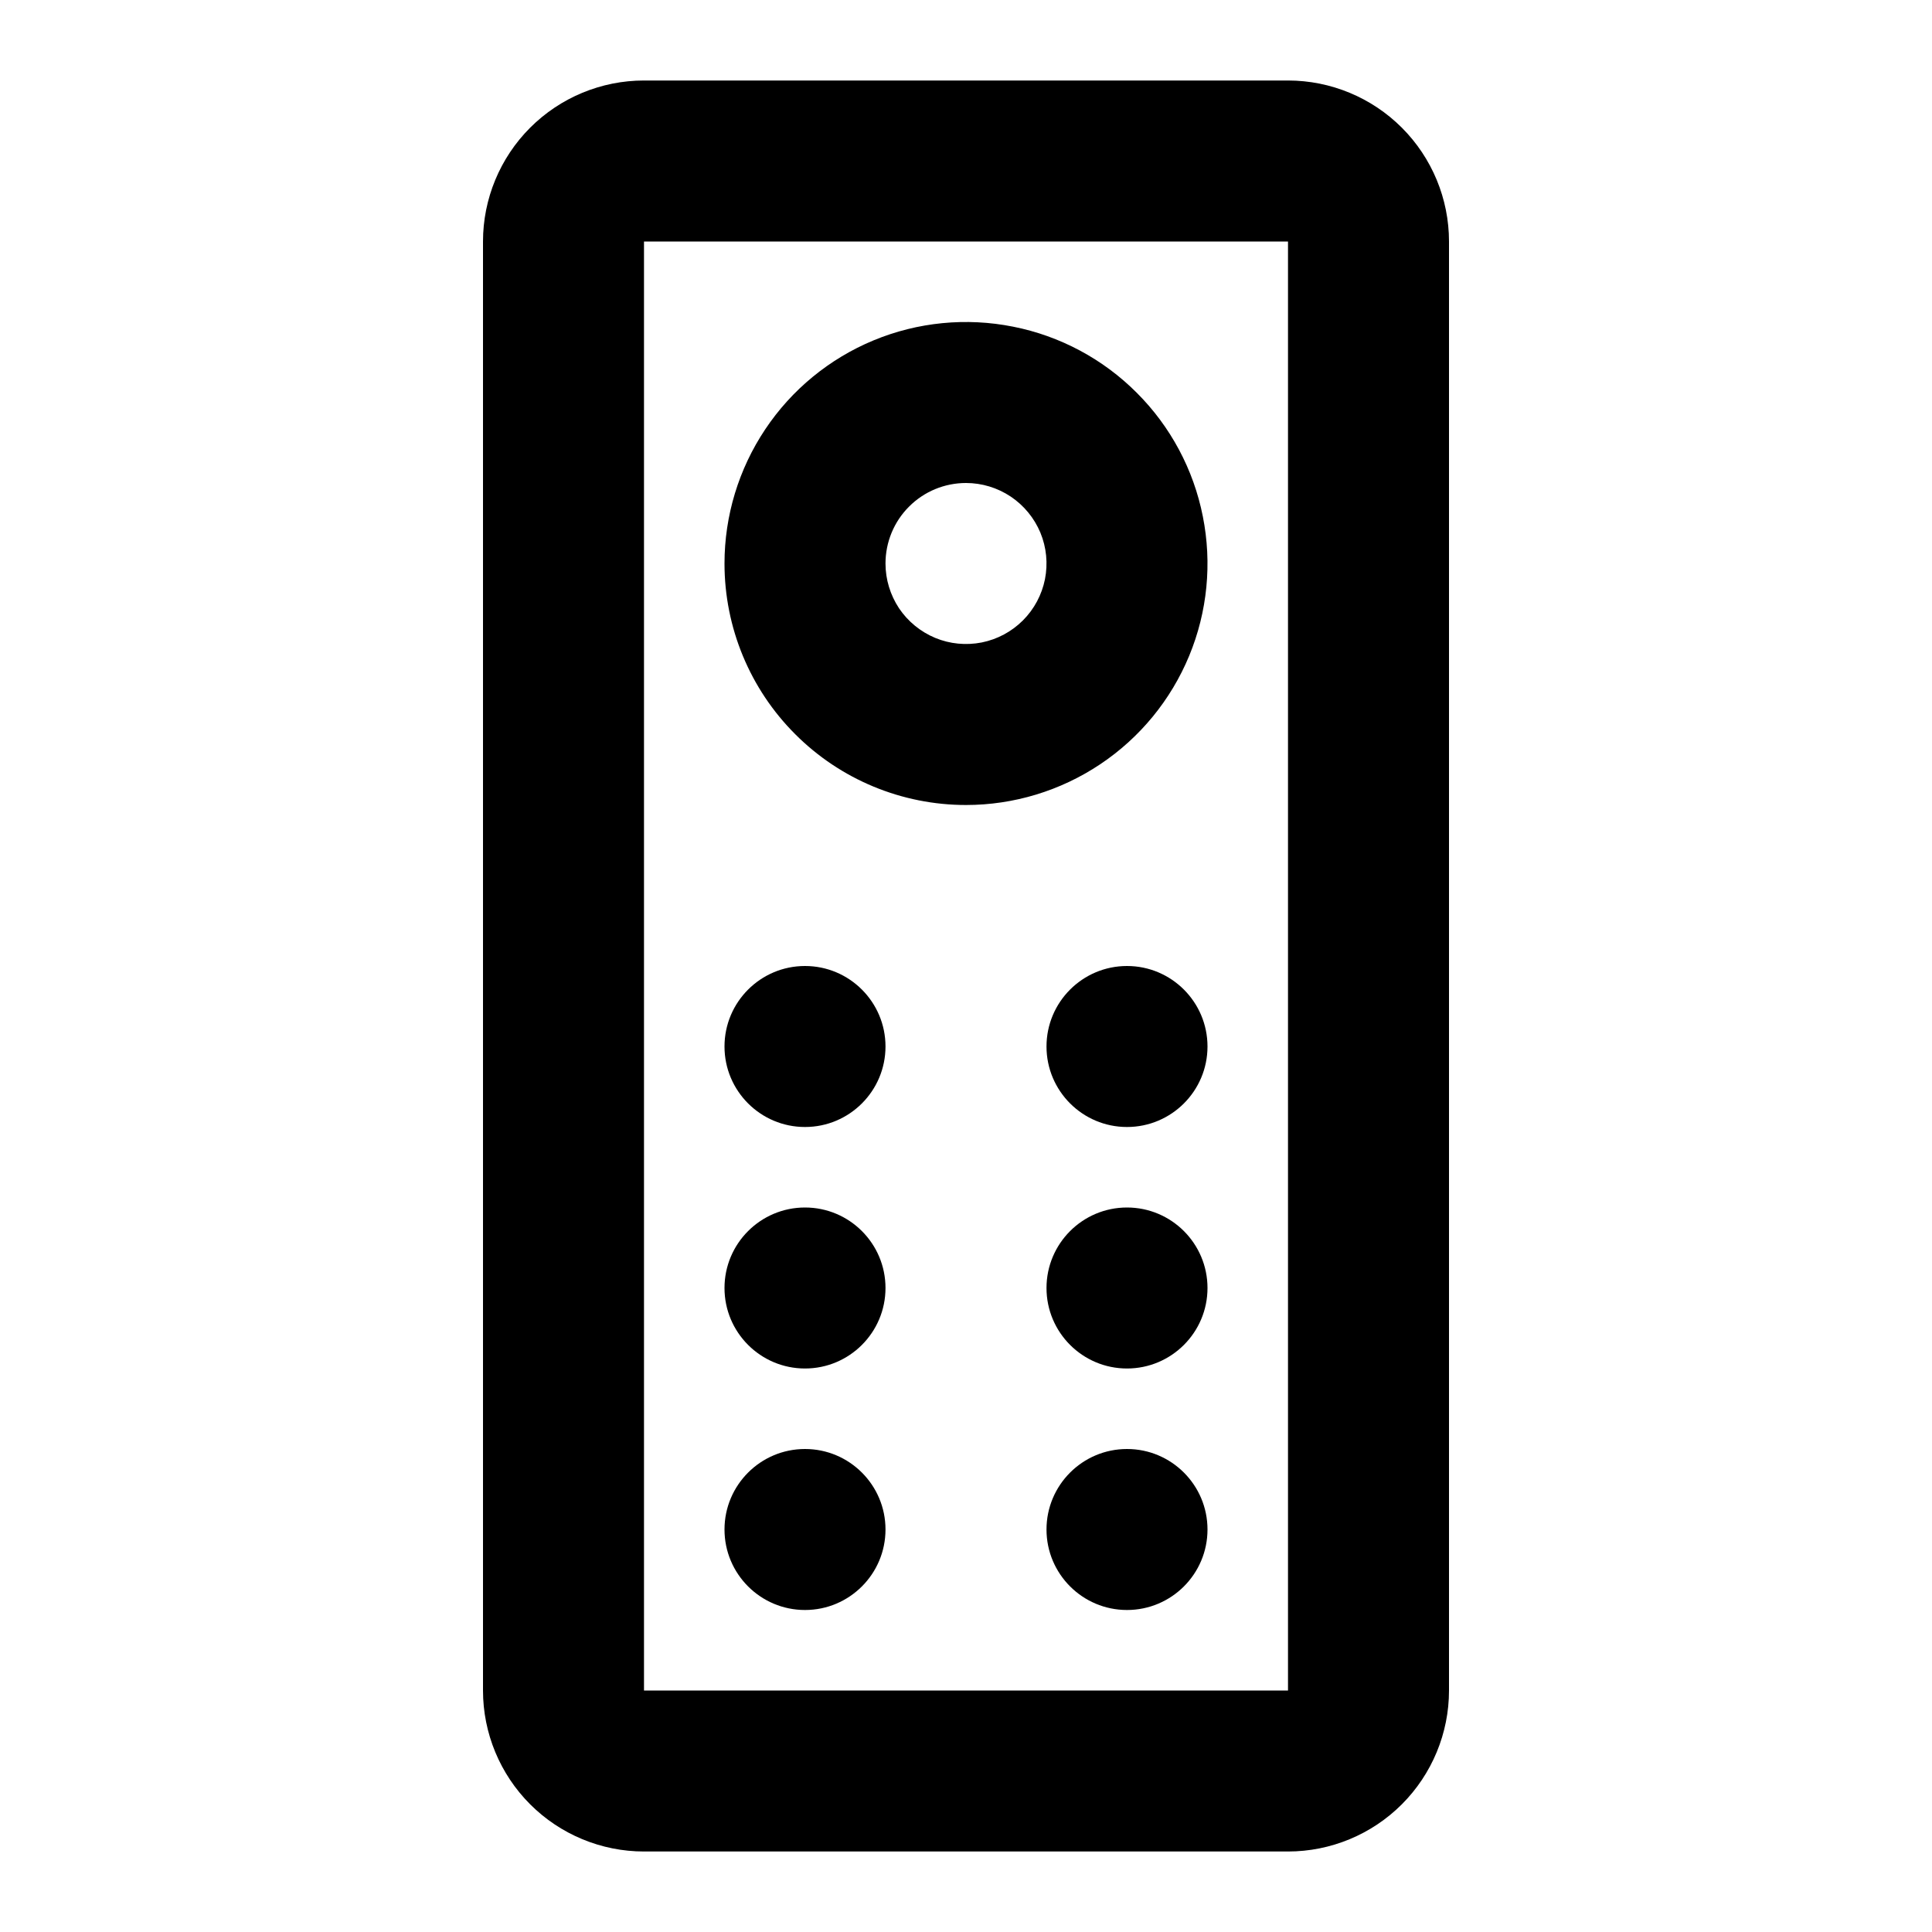 <?xml version="1.0" encoding="utf-8" ?>
<svg baseProfile="full" height="24.0" version="1.1" viewBox="0 0 24.0 24.0" width="24.0" xmlns="http://www.w3.org/2000/svg" xmlns:ev="http://www.w3.org/2001/xml-events" xmlns:xlink="http://www.w3.org/1999/xlink"><defs /><path d="M16,1H8C7.47,1 6.961,1.211 6.586,1.586C6.211,1.961 6,2.47 6,3V21C6,21.53 6.211,22.039 6.586,22.414C6.961,22.789 7.47,23 8,23H16C16.53,23 17.039,22.789 17.414,22.414C17.789,22.039 18,21.53 18,21V3C18,2.47 17.789,1.961 17.414,1.586C17.039,1.211 16.53,1 16,1ZM16,21H8V3H16V21Z" fill="#000000" fill-opacity="1.0" /><path d="M12,10C12.593,10 13.173,9.824 13.667,9.494C14.16,9.165 14.545,8.696 14.772,8.148C14.999,7.6 15.058,6.997 14.942,6.415C14.827,5.833 14.541,5.298 14.121,4.879C13.702,4.459 13.167,4.173 12.585,4.058C12.003,3.942 11.4,4.001 10.852,4.228C10.304,4.455 9.835,4.84 9.506,5.333C9.176,5.827 9,6.407 9,7C9,7.796 9.316,8.559 9.879,9.121C10.441,9.684 11.204,10 12,10ZM12,6C12.198,6 12.391,6.059 12.556,6.169C12.72,6.279 12.848,6.435 12.924,6.617C13,6.8 13.019,7.001 12.981,7.195C12.942,7.389 12.847,7.567 12.707,7.707C12.567,7.847 12.389,7.942 12.195,7.981C12.001,8.019 11.8,8 11.617,7.924C11.435,7.848 11.278,7.72 11.168,7.556C11.059,7.391 11,7.198 11,7C11,6.735 11.105,6.48 11.293,6.293C11.48,6.105 11.735,6 12,6Z" fill="#000000" fill-opacity="1.0" /><path d="M10,14C10.552,14 11,13.552 11,13C11,12.448 10.552,12 10,12C9.448,12 9,12.448 9,13C9,13.552 9.448,14 10,14Z" fill="#000000" fill-opacity="1.0" /><path d="M14,14C14.552,14 15,13.552 15,13C15,12.448 14.552,12 14,12C13.448,12 13,12.448 13,13C13,13.552 13.448,14 14,14Z" fill="#000000" fill-opacity="1.0" /><path d="M10,17C10.552,17 11,16.552 11,16C11,15.448 10.552,15 10,15C9.448,15 9,15.448 9,16C9,16.552 9.448,17 10,17Z" fill="#000000" fill-opacity="1.0" /><path d="M14,17C14.552,17 15,16.552 15,16C15,15.448 14.552,15 14,15C13.448,15 13,15.448 13,16C13,16.552 13.448,17 14,17Z" fill="#000000" fill-opacity="1.0" /><path d="M10,20C10.552,20 11,19.552 11,19C11,18.448 10.552,18 10,18C9.448,18 9,18.448 9,19C9,19.552 9.448,20 10,20Z" fill="#000000" fill-opacity="1.0" /><path d="M14,20C14.552,20 15,19.552 15,19C15,18.448 14.552,18 14,18C13.448,18 13,18.448 13,19C13,19.552 13.448,20 14,20Z" fill="#000000" fill-opacity="1.0" /></svg>